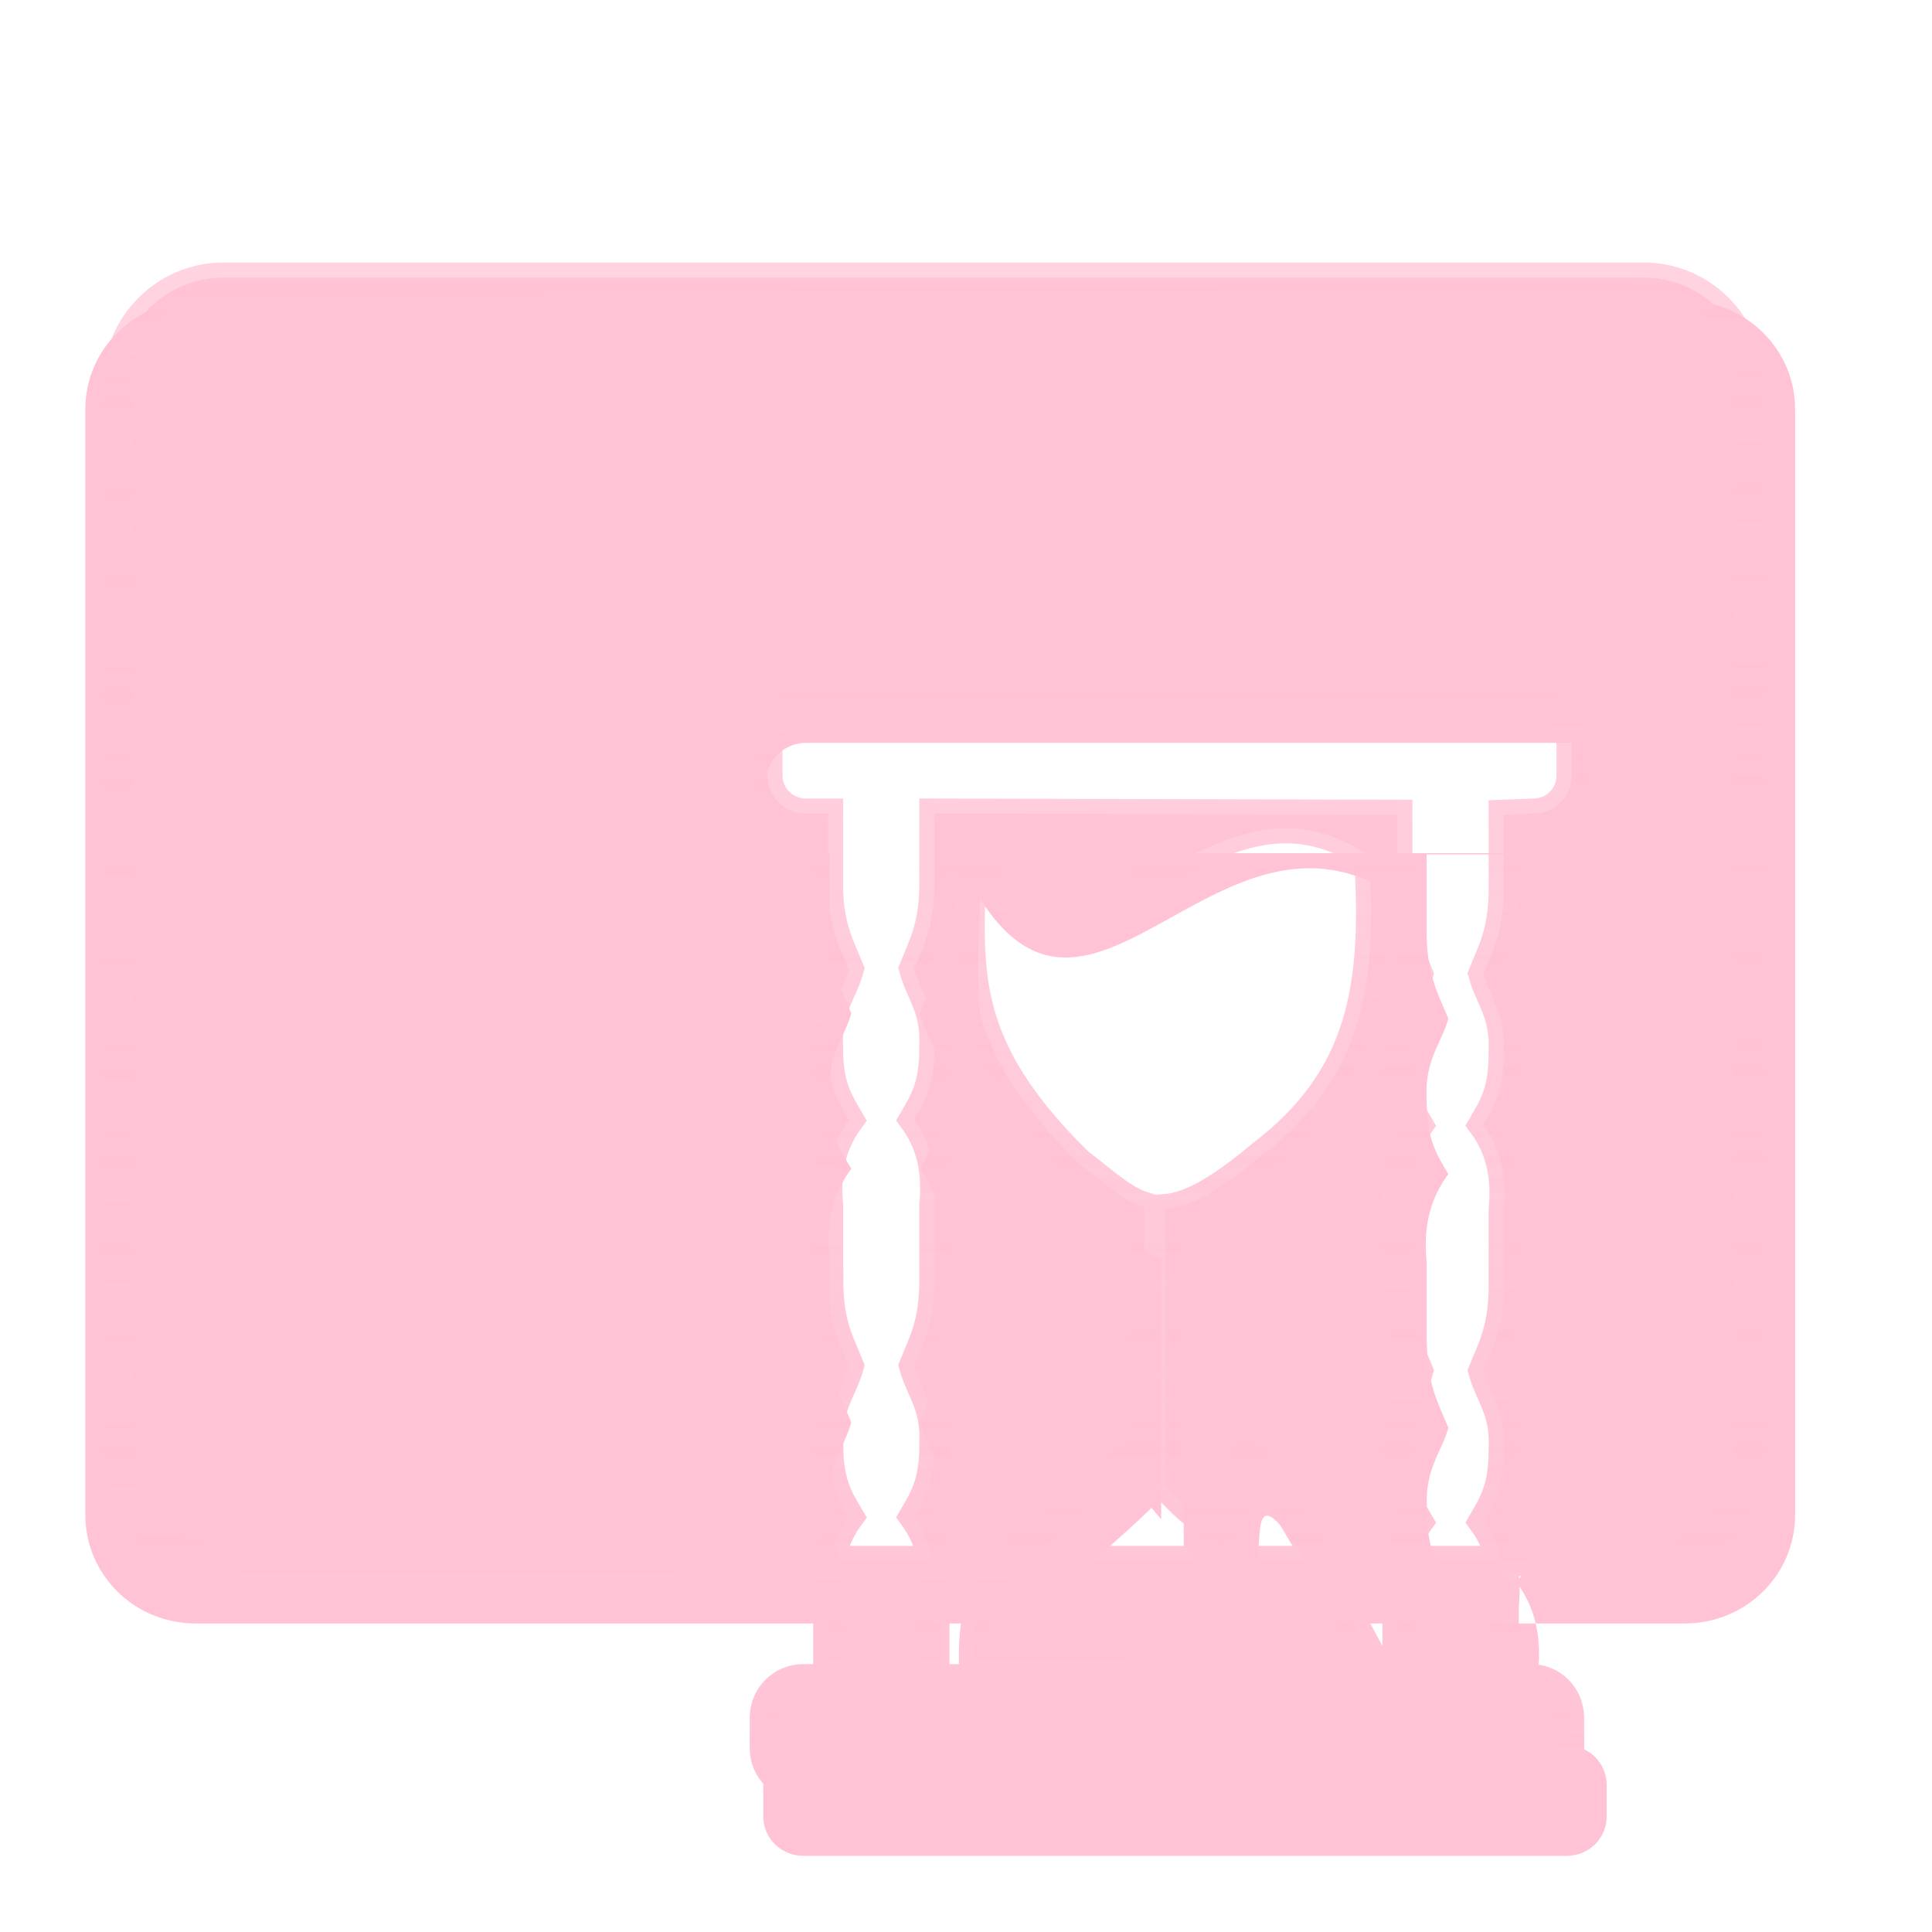 <?xml version="1.0" encoding="UTF-8" standalone="no"?>
<!-- Created with Inkscape (http://www.inkscape.org/) -->

<svg
   xmlns:dc="http://purl.org/dc/elements/1.1/"
   xmlns:cc="http://creativecommons.org/ns#"
   xmlns:rdf="http://www.w3.org/1999/02/22-rdf-syntax-ns#"
   xmlns:svg="http://www.w3.org/2000/svg"
   xmlns="http://www.w3.org/2000/svg"
   xmlns:xlink="http://www.w3.org/1999/xlink"
   xmlns:sodipodi="http://sodipodi.sourceforge.net/DTD/sodipodi-0.dtd"
   xmlns:inkscape="http://www.inkscape.org/namespaces/inkscape"
   width="256"
   height="256"
   id="svg2"
   sodipodi:version="0.32"
   inkscape:version="0.47pre4 r22446"
   version="1.0"
   sodipodi:docname="gnome-fs-loading-icon.svg"
   inkscape:output_extension="org.inkscape.output.svg.inkscape"
   inkscape:export-filename="/media/disk-1/melo/rajz-1.png"
   inkscape:export-xdpi="90"
   inkscape:export-ydpi="90">
  <defs
     id="defs4">
    <linearGradient
       id="linearGradient3960">
      <stop
         style="stop-color:#ffc3d5;stop-opacity:1;"
         offset="0"
         id="stop3962" />
      <stop
         style="stop-color:#ffc3d5;stop-opacity:0.733;"
         offset="1"
         id="stop3964" />
    </linearGradient>
    <linearGradient
       inkscape:collect="always"
       id="linearGradient4290">
      <stop
         style="stop-color:#4853a5;stop-opacity:1"
         offset="0"
         id="stop4292" />
      <stop
         style="stop-color:#c4c9f6;stop-opacity:1"
         offset="1"
         id="stop4294" />
    </linearGradient>
    <linearGradient
       inkscape:collect="always"
       id="linearGradient4282">
      <stop
         style="stop-color:#2d3dc3;stop-opacity:1;"
         offset="0"
         id="stop4284" />
      <stop
         style="stop-color:#adb4f1;stop-opacity:1"
         offset="1"
         id="stop4286" />
    </linearGradient>
    <linearGradient
       inkscape:collect="always"
       id="linearGradient2697">
      <stop
         style="stop-color:#000000;stop-opacity:1;"
         offset="0"
         id="stop2699" />
      <stop
         style="stop-color:#121a89;stop-opacity:1"
         offset="1"
         id="stop2701" />
    </linearGradient>
    <linearGradient
       id="linearGradient3193">
      <stop
         style="stop-color:#877d7d;stop-opacity:0;"
         offset="0"
         id="stop3195" />
      <stop
         id="stop3201"
         offset="0.606"
         style="stop-color:#909090;stop-opacity:1;" />
      <stop
         style="stop-color:#000000;stop-opacity:1"
         offset="1"
         id="stop3197" />
    </linearGradient>
    <linearGradient
       inkscape:collect="always"
       id="linearGradient2409">
      <stop
         style="stop-color:#151977;stop-opacity:0"
         offset="0"
         id="stop2411" />
      <stop
         style="stop-color:#ffc3d5;stop-opacity:0.409"
         offset="1"
         id="stop2413" />
    </linearGradient>
    <linearGradient
       inkscape:collect="always"
       id="linearGradient3181">
      <stop
         style="stop-color:#000000;stop-opacity:0"
         offset="0"
         id="stop3183" />
      <stop
         style="stop-color:#151977;stop-opacity:1"
         offset="1"
         id="stop3185" />
    </linearGradient>
    <linearGradient
       id="linearGradient3173"
       inkscape:collect="always">
      <stop
         id="stop3175"
         offset="0"
         style="stop-color:#05054a;stop-opacity:1" />
      <stop
         id="stop3177"
         offset="1"
         style="stop-color:#000000;stop-opacity:0;" />
    </linearGradient>
    <linearGradient
       inkscape:collect="always"
       id="linearGradient3157">
      <stop
         style="stop-color:#0000ff;stop-opacity:1"
         offset="0"
         id="stop3159" />
      <stop
         style="stop-color:#000000;stop-opacity:0;"
         offset="1"
         id="stop3161" />
    </linearGradient>
    <inkscape:perspective
       sodipodi:type="inkscape:persp3d"
       inkscape:vp_x="0 : 526.18109 : 1"
       inkscape:vp_y="0 : 1000 : 0"
       inkscape:vp_z="744.09448 : 526.18109 : 1"
       inkscape:persp3d-origin="372.04724 : 350.78739 : 1"
       id="perspective10" />
    <linearGradient
       inkscape:collect="always"
       xlink:href="#linearGradient3157"
       id="linearGradient3163"
       x1="537.64"
       y1="274.555"
       x2="704.821"
       y2="317.708"
       gradientUnits="userSpaceOnUse"
       spreadMethod="reflect"
       gradientTransform="matrix(1,0,0,0.989,0,5.595)" />
    <linearGradient
       inkscape:collect="always"
       xlink:href="#linearGradient3157"
       id="linearGradient3167"
       gradientUnits="userSpaceOnUse"
       spreadMethod="reflect"
       x1="527.563"
       y1="272.37"
       x2="697.242"
       y2="240.259"
       gradientTransform="matrix(1.001,0,0,0.498,1.039,501.594)" />
    <linearGradient
       inkscape:collect="always"
       xlink:href="#linearGradient3173"
       id="linearGradient3171"
       x1="377.065"
       y1="498.93"
       x2="379.933"
       y2="745.528"
       gradientUnits="userSpaceOnUse" />
    <linearGradient
       inkscape:collect="always"
       xlink:href="#linearGradient3181"
       id="linearGradient3187"
       x1="497.497"
       y1="487.461"
       x2="486.027"
       y2="-15.771"
       gradientUnits="userSpaceOnUse"
       gradientTransform="translate(0,-490.328)" />
    <linearGradient
       inkscape:collect="always"
       xlink:href="#linearGradient2409"
       id="linearGradient2415"
       x1="502.877"
       y1="366.596"
       x2="498.789"
       y2="490.612"
       gradientUnits="userSpaceOnUse" />
    <linearGradient
       inkscape:collect="always"
       xlink:href="#linearGradient2409"
       id="linearGradient3189"
       gradientUnits="userSpaceOnUse"
       x1="502.877"
       y1="366.596"
       x2="498.789"
       y2="490.612"
       gradientTransform="matrix(0.992,0,0,1,2.985,-988.038)" />
    <radialGradient
       inkscape:collect="always"
       xlink:href="#linearGradient3193"
       id="radialGradient3199"
       cx="671.184"
       cy="903.541"
       fx="671.184"
       fy="903.541"
       r="307.814"
       gradientTransform="matrix(1.534,-2.508858e-2,1.7298161e-2,1.091,-377.25,-268.227)"
       gradientUnits="userSpaceOnUse" />
    <linearGradient
       spreadMethod="reflect"
       gradientUnits="userSpaceOnUse"
       y2="-7.475"
       x2="16.093"
       y1="-7.475"
       x1="13.515"
       id="linearGradient3584"
       xlink:href="#linearGradient3578"
       inkscape:collect="always" />
    <inkscape:perspective
       sodipodi:type="inkscape:persp3d"
       inkscape:vp_x="0 : 128 : 1"
       inkscape:vp_y="0 : 1000 : 0"
       inkscape:vp_z="256 : 128 : 1"
       inkscape:persp3d-origin="128 : 85.333333 : 1"
       id="perspective2503" />
    <linearGradient
       id="linearGradient3578">
      <stop
         id="stop3580"
         offset="0"
         style="stop-color:#000000;stop-opacity:1;" />
      <stop
         id="stop3582"
         offset="1"
         style="stop-color:#fffcfc;stop-opacity:1;" />
    </linearGradient>
    <linearGradient
       inkscape:collect="always"
       xlink:href="#linearGradient2697"
       id="linearGradient2703"
       x1="450.512"
       y1="463.759"
       x2="445.2"
       y2="463.88"
       gradientUnits="userSpaceOnUse"
       spreadMethod="reflect"
       gradientTransform="translate(-0.336,-0.839)" />
    <linearGradient
       inkscape:collect="always"
       xlink:href="#linearGradient2697"
       id="linearGradient3477"
       gradientUnits="userSpaceOnUse"
       gradientTransform="matrix(0.514,0,0,1,217.157,-61.369)"
       spreadMethod="reflect"
       x1="450.512"
       y1="463.759"
       x2="445.2"
       y2="463.88" />
    <linearGradient
       id="linearGradient3802">
      <stop
         style="stop-color:#494a7d;stop-opacity:1;"
         offset="0"
         id="stop3804" />
      <stop
         style="stop-color:#4f5cc9;stop-opacity:1;"
         offset="1"
         id="stop3806" />
    </linearGradient>
    <linearGradient
       id="linearGradient3786">
      <stop
         id="stop3788"
         offset="0"
         style="stop-color:#1231ef;stop-opacity:1;" />
      <stop
         id="stop3790"
         offset="1"
         style="stop-color:#20267b;stop-opacity:1;" />
    </linearGradient>
    <linearGradient
       inkscape:collect="always"
       id="linearGradient2873">
      <stop
         style="stop-color:#dae9da;stop-opacity:1"
         offset="0"
         id="stop2875" />
      <stop
         style="stop-color:#214f21;stop-opacity:1"
         offset="1"
         id="stop2877" />
    </linearGradient>
    <linearGradient
       inkscape:collect="always"
       id="linearGradient2859">
      <stop
         style="stop-color:#227220;stop-opacity:1"
         offset="0"
         id="stop2861" />
      <stop
         style="stop-color:#bff6bd;stop-opacity:1"
         offset="1"
         id="stop2863" />
    </linearGradient>
    <linearGradient
       id="linearGradient2847"
       inkscape:collect="always">
      <stop
         id="stop2849"
         offset="0"
         style="stop-color:#202372;stop-opacity:1" />
      <stop
         id="stop2851"
         offset="1"
         style="stop-color:#bdc3f6;stop-opacity:1" />
    </linearGradient>
    <linearGradient
       id="linearGradient2841">
      <stop
         id="stop2843"
         offset="0"
         style="stop-color:#000000;stop-opacity:1;" />
      <stop
         id="stop2845"
         offset="1"
         style="stop-color:#aaacf1;stop-opacity:1;" />
    </linearGradient>
    <linearGradient
       id="linearGradient2811">
      <stop
         id="stop2813"
         offset="0"
         style="stop-color:#2e46c9;stop-opacity:1;" />
      <stop
         id="stop4535"
         offset="1"
         style="stop-color:#202a7b;stop-opacity:1;" />
    </linearGradient>
    <linearGradient
       id="linearGradient2785">
      <stop
         id="stop2787"
         offset="0"
         style="stop-color:#797cb5;stop-opacity:1;" />
      <stop
         id="stop2789"
         offset="1"
         style="stop-color:#ffc3d5;stop-opacity:1;" />
    </linearGradient>
    <linearGradient
       inkscape:collect="always"
       id="linearGradient2764">
      <stop
         style="stop-color:#7fbcdb;stop-opacity:1"
         offset="0"
         id="stop4541" />
      <stop
         style="stop-color:#d8e3e9;stop-opacity:1"
         offset="1"
         id="stop2768" />
    </linearGradient>
    <linearGradient
       inkscape:collect="always"
       xlink:href="#linearGradient2764"
       id="linearGradient4544"
       x1="164.03"
       y1="81.424"
       x2="162.364"
       y2="4.093"
       gradientUnits="userSpaceOnUse"
       gradientTransform="matrix(2.378,0,0,2.661,-267.999,7.644)" />
    <linearGradient
       inkscape:collect="always"
       xlink:href="#linearGradient2785"
       id="linearGradient2791"
       gradientUnits="userSpaceOnUse"
       gradientTransform="matrix(2.447,0,0,2.723,-142.685,-2.976)"
       x1="106.475"
       y1="58.197"
       x2="105.497"
       y2="20.84" />
    <linearGradient
       inkscape:collect="always"
       xlink:href="#linearGradient2811"
       id="linearGradient2809"
       x1="174.443"
       y1="2.713"
       x2="208.716"
       y2="84.43"
       gradientUnits="userSpaceOnUse"
       gradientTransform="matrix(2.447,0,0,2.723,-279.095,6.103)" />
    <linearGradient
       inkscape:collect="always"
       xlink:href="#linearGradient2819"
       id="linearGradient2825"
       x1="189.698"
       y1="16.91"
       x2="185.223"
       y2="10.472"
       gradientUnits="userSpaceOnUse" />
    <linearGradient
       inkscape:collect="always"
       xlink:href="#linearGradient2827"
       id="linearGradient2833"
       x1="185.907"
       y1="9.87"
       x2="190.157"
       y2="15.827"
       gradientUnits="userSpaceOnUse" />
    <linearGradient
       inkscape:collect="always"
       xlink:href="#linearGradient2841"
       id="linearGradient4550"
       gradientUnits="userSpaceOnUse"
       x1="185.907"
       y1="9.87"
       x2="190.157"
       y2="15.827" />
    <linearGradient
       inkscape:collect="always"
       xlink:href="#linearGradient2847"
       id="linearGradient2839"
       gradientUnits="userSpaceOnUse"
       x1="189.698"
       y1="16.91"
       x2="185.223"
       y2="10.472" />
    <linearGradient
       inkscape:collect="always"
       xlink:href="#linearGradient2865"
       id="linearGradient2855"
       gradientUnits="userSpaceOnUse"
       x1="185.907"
       y1="9.87"
       x2="190.157"
       y2="15.827" />
    <linearGradient
       inkscape:collect="always"
       xlink:href="#linearGradient2859"
       id="linearGradient4554"
       gradientUnits="userSpaceOnUse"
       x1="189.698"
       y1="16.91"
       x2="185.223"
       y2="10.472" />
    <linearGradient
       inkscape:collect="always"
       xlink:href="#linearGradient2873"
       id="linearGradient2879"
       gradientUnits="userSpaceOnUse"
       x1="150.942"
       y1="2.713"
       x2="179.657"
       y2="79.348"
       gradientTransform="matrix(2.447,0,0,2.723,-279.095,6.103)" />
    <linearGradient
       inkscape:collect="always"
       xlink:href="#linearGradient3786"
       id="linearGradient2881"
       gradientUnits="userSpaceOnUse"
       gradientTransform="matrix(2.447,0,0,2.723,-142.685,-2.976)"
       x1="106.866"
       y1="76.378"
       x2="106.866"
       y2="15.561" />
    <linearGradient
       inkscape:collect="always"
       xlink:href="#linearGradient3802"
       id="linearGradient3800"
       x1="163.752"
       y1="207.129"
       x2="73.441"
       y2="37.268"
       gradientUnits="userSpaceOnUse" />
    <linearGradient
       id="linearGradient3896"
       inkscape:collect="always">
      <stop
         id="stop3898"
         offset="0"
         style="stop-color:#482b19;stop-opacity:1" />
      <stop
         id="stop3900"
         offset="1"
         style="stop-color:#a66e4b;stop-opacity:1" />
    </linearGradient>
    <linearGradient
       inkscape:collect="always"
       id="linearGradient3860">
      <stop
         style="stop-color:#482b19;stop-opacity:1"
         offset="0"
         id="stop3862" />
      <stop
         style="stop-color:#b27e5e;stop-opacity:1"
         offset="1"
         id="stop3864" />
    </linearGradient>
    <linearGradient
       inkscape:collect="always"
       id="linearGradient3850">
      <stop
         style="stop-color:#987532;stop-opacity:1"
         offset="0"
         id="stop3852" />
      <stop
         style="stop-color:#e6dbc6;stop-opacity:1"
         offset="1"
         id="stop3854" />
    </linearGradient>
    <radialGradient
       inkscape:collect="always"
       xlink:href="#linearGradient3896"
       id="radialGradient1892"
       gradientUnits="userSpaceOnUse"
       gradientTransform="matrix(1.924,1.505523e-2,-7.941029e-3,1.015,-277.092,-21.809)"
       cx="154.176"
       cy="94.952"
       fx="154.176"
       fy="94.952"
       r="61.801" />
    <linearGradient
       inkscape:collect="always"
       xlink:href="#linearGradient3850"
       id="linearGradient1894"
       gradientUnits="userSpaceOnUse"
       gradientTransform="translate(-105.03,10.373)"
       x1="197.05"
       y1="40.875"
       x2="161.858"
       y2="23.241" />
    <linearGradient
       inkscape:collect="always"
       xlink:href="#linearGradient3860"
       id="linearGradient1896"
       gradientUnits="userSpaceOnUse"
       gradientTransform="translate(-0.778,3.631)"
       spreadMethod="reflect"
       x1="22.581"
       y1="71.588"
       x2="74.299"
       y2="65.623" />
    <linearGradient
       inkscape:collect="always"
       xlink:href="#linearGradient3860"
       id="linearGradient1898"
       gradientUnits="userSpaceOnUse"
       gradientTransform="matrix(1,0,0,1.023,-1.288,-0.577)"
       spreadMethod="reflect"
       x1="20.247"
       y1="79.733"
       x2="87.376"
       y2="69.087" />
    <linearGradient
       inkscape:collect="always"
       xlink:href="#linearGradient3860"
       id="linearGradient1900"
       gradientUnits="userSpaceOnUse"
       gradientTransform="matrix(1,0,0,1.023,-1.288,-0.577)"
       x1="20.247"
       y1="79.733"
       x2="87.376"
       y2="69.087" />
    <linearGradient
       id="aigrd1"
       gradientUnits="userSpaceOnUse"
       x1="19.927"
       y1="91.075"
       x2="135.033"
       y2="91.075"
       gradientTransform="translate(-8.847,-7.637)">
      <stop
         offset="0"
         style="stop-color:#E8E8E8"
         id="stop16926" />
      <stop
         offset="1"
         style="stop-color:#A9A9A9"
         id="stop16928" />
    </linearGradient>
    <linearGradient
       id="aigrd2"
       gradientUnits="userSpaceOnUse"
       x1="92.552"
       y1="97.71"
       x2="42.867"
       y2="77.179"
       gradientTransform="matrix(0.934,0.328,-0.318,0.946,-68.304,-53.758)">
      <stop
         offset="0"
         style="stop-color:#303030"
         id="stop16932" />
      <stop
         offset="1"
         style="stop-color:#828282"
         id="stop16934" />
    </linearGradient>
    <linearGradient
       id="aigrd3"
       gradientUnits="userSpaceOnUse"
       x1="1"
       y1="59.724"
       x2="110.422"
       y2="59.724"
       gradientTransform="translate(-8.847,-7.637)">
      <stop
         offset="0"
         style="stop-color:#BFBFBF"
         id="stop16941" />
      <stop
         offset="1"
         style="stop-color:#7084CC"
         id="stop16943" />
    </linearGradient>
    <linearGradient
       id="aigrd4"
       gradientUnits="userSpaceOnUse"
       x1="20.695"
       y1="58.936"
       x2="77.696"
       y2="58.936"
       gradientTransform="translate(-8.847,-7.637)">
      <stop
         offset="0"
         style="stop-color:#FFFFFF"
         id="stop16950" />
      <stop
         offset="1"
         style="stop-color:#DFDFEC"
         id="stop16952" />
    </linearGradient>
    <linearGradient
       id="aigrd5"
       gradientUnits="userSpaceOnUse"
       x1="35.301"
       y1="64.346"
       x2="93.69"
       y2="72.563"
       gradientTransform="matrix(0.94,0.293,-0.341,0.809,-68.038,-33.984)">
      <stop
         offset="0"
         style="stop-color:#FFFFFF"
         id="stop16956" />
      <stop
         offset="0.202"
         style="stop-color:#ECECEC"
         id="stop16958" />
      <stop
         offset="1"
         style="stop-color:#606060"
         id="stop16960" />
    </linearGradient>
    <linearGradient
       id="aigrd6"
       gradientUnits="userSpaceOnUse"
       x1="73.943"
       y1="108.482"
       x2="127.788"
       y2="82.533"
       gradientTransform="matrix(0.956,0.292,-0.292,0.956,-73.827,-51.23)">
      <stop
         offset="0"
         style="stop-color:#FFFFFF"
         id="stop16965" />
      <stop
         offset="1"
         style="stop-color:#B1B1C5"
         id="stop16967" />
    </linearGradient>
    <linearGradient
       id="aigrd7"
       gradientUnits="userSpaceOnUse"
       x1="86.361"
       y1="114.171"
       x2="120.526"
       y2="94.278"
       gradientTransform="matrix(0.945,0.328,-0.328,0.945,-70.259,-53.557)">
      <stop
         offset="0"
         style="stop-color:#FFFFFF"
         id="stop16972" />
      <stop
         offset="1"
         style="stop-color:#797E81"
         id="stop16974" />
    </linearGradient>
    <linearGradient
       id="aigrd8"
       gradientUnits="userSpaceOnUse"
       x1="105.087"
       y1="79.914"
       x2="37.959"
       y2="53.969"
       gradientTransform="matrix(0.941,0.298,-0.339,0.826,-67,-35.545)">
      <stop
         offset="0"
         style="stop-color:#303030"
         id="stop16978" />
      <stop
         offset="1"
         style="stop-color:#828282"
         id="stop16980" />
    </linearGradient>
    <linearGradient
       id="aigrd9"
       gradientUnits="userSpaceOnUse"
       x1="59.463"
       y1="54.7"
       x2="110.064"
       y2="63.782"
       gradientTransform="matrix(1.037,0.196,-0.287,0.769,-81.623,-25.918)">
      <stop
         offset="0.107"
         style="stop-color:#C7C7C7"
         id="stop16985" />
      <stop
         offset="0.192"
         style="stop-color:#3F3F3F"
         id="stop16987" />
      <stop
         offset="0.317"
         style="stop-color:#525252"
         id="stop16989" />
      <stop
         offset="0.464"
         style="stop-color:#727272"
         id="stop16991" />
      <stop
         offset="0.628"
         style="stop-color:#9D9D9D"
         id="stop16993" />
      <stop
         offset="0.775"
         style="stop-color:#353535"
         id="stop16995" />
      <stop
         offset="1"
         style="stop-color:#101010"
         id="stop16997" />
    </linearGradient>
    <linearGradient
       y2="18.167"
       x2="219.576"
       y1="122.053"
       x1="147.74"
       gradientUnits="userSpaceOnUse"
       id="linearGradient2836"
       xlink:href="#linearGradient2792"
       inkscape:collect="always" />
    <linearGradient
       y2="64.931"
       x2="79.645"
       y1="64.931"
       x1="1.628"
       gradientTransform="translate(138.25,3.181)"
       gradientUnits="userSpaceOnUse"
       id="linearGradient2834"
       xlink:href="#linearGradient2770"
       inkscape:collect="always" />
    <linearGradient
       y2="57.99"
       x2="79.645"
       y1="53.362"
       x1="4.52"
       gradientTransform="translate(138.25,3.181)"
       gradientUnits="userSpaceOnUse"
       id="linearGradient2832"
       xlink:href="#linearGradient2762"
       inkscape:collect="always" />
    <linearGradient
       gradientTransform="matrix(1.862,0,0,1.763,-271.15,3.921)"
       gradientUnits="userSpaceOnUse"
       y2="13.16"
       x2="253.861"
       y1="121.619"
       x1="210.634"
       id="linearGradient2830"
       xlink:href="#linearGradient2792"
       inkscape:collect="always" />
    <linearGradient
       y2="73.608"
       x2="9.941"
       y1="66.666"
       x1="82.032"
       gradientTransform="matrix(-1.862,0,0,-1.763,271.105,238.528)"
       gradientUnits="userSpaceOnUse"
       id="linearGradient2820"
       xlink:href="#linearGradient2770"
       inkscape:collect="always" />
    <linearGradient
       y2="52.784"
       x2="8.495"
       y1="50.47"
       x1="81.164"
       gradientTransform="matrix(-1.862,0,0,-1.763,271.105,238.528)"
       gradientUnits="userSpaceOnUse"
       id="linearGradient2818"
       xlink:href="#linearGradient2762"
       inkscape:collect="always" />
    <linearGradient
       gradientTransform="matrix(-1,0,0,-1,416.195,161.387)"
       y2="18.167"
       x2="219.576"
       y1="122.053"
       x1="147.74"
       gradientUnits="userSpaceOnUse"
       id="linearGradient2815"
       xlink:href="#linearGradient2792"
       inkscape:collect="always" />
    <linearGradient
       y2="18.167"
       x2="219.576"
       y1="122.053"
       x1="147.74"
       gradientUnits="userSpaceOnUse"
       id="linearGradient2812"
       xlink:href="#linearGradient2792"
       inkscape:collect="always" />
    <linearGradient
       y2="64.931"
       x2="79.645"
       y1="64.931"
       x1="1.628"
       gradientTransform="translate(138.25,3.181)"
       gradientUnits="userSpaceOnUse"
       id="linearGradient2810"
       xlink:href="#linearGradient2770"
       inkscape:collect="always" />
    <linearGradient
       y2="57.99"
       x2="79.645"
       y1="53.362"
       x1="4.52"
       gradientTransform="translate(138.25,3.181)"
       gradientUnits="userSpaceOnUse"
       id="linearGradient2808"
       xlink:href="#linearGradient2762"
       inkscape:collect="always" />
    <linearGradient
       gradientUnits="userSpaceOnUse"
       y2="18.167"
       x2="219.576"
       y1="122.053"
       x1="147.74"
       id="linearGradient2790"
       xlink:href="#linearGradient2792"
       inkscape:collect="always" />
    <linearGradient
       gradientTransform="translate(138.25,3.181)"
       gradientUnits="userSpaceOnUse"
       y2="64.931"
       x2="79.645"
       y1="64.931"
       x1="1.628"
       id="linearGradient2780"
       xlink:href="#linearGradient2770"
       inkscape:collect="always" />
    <linearGradient
       gradientTransform="translate(138.25,3.181)"
       gradientUnits="userSpaceOnUse"
       y2="57.99"
       x2="79.645"
       y1="53.362"
       x1="4.52"
       id="linearGradient2768"
       xlink:href="#linearGradient2762"
       inkscape:collect="always" />
    <linearGradient
       id="linearGradient2762"
       inkscape:collect="always">
      <stop
         id="stop2764"
         offset="0"
         style="stop-color:#ffbd01;stop-opacity:1;" />
      <stop
         id="stop2766"
         offset="1"
         style="stop-color:#f8eccc;stop-opacity:1" />
    </linearGradient>
    <linearGradient
       id="linearGradient2770"
       inkscape:collect="always">
      <stop
         id="stop2772"
         offset="0"
         style="stop-color:#d29932;stop-opacity:1" />
      <stop
         id="stop2774"
         offset="1"
         style="stop-color:#f0d773;stop-opacity:1" />
    </linearGradient>
    <linearGradient
       inkscape:collect="always"
       id="linearGradient2792">
      <stop
         style="stop-color:#f5e6b5;stop-opacity:1"
         offset="0"
         id="stop2794" />
      <stop
         style="stop-color:#ffe9d2;stop-opacity:1"
         offset="1"
         id="stop2796" />
    </linearGradient>
    <linearGradient
       gradientUnits="userSpaceOnUse"
       y2="42.245"
       x2="150.117"
       y1="202.215"
       x1="142.97"
       id="linearGradient2865"
       xlink:href="#linearGradient2837"
       inkscape:collect="always" />
    <linearGradient
       gradientUnits="userSpaceOnUse"
       y2="204.896"
       x2="113.72"
       y1="41.947"
       x1="121.576"
       id="linearGradient2857"
       xlink:href="#linearGradient2837"
       inkscape:collect="always" />
    <linearGradient
       spreadMethod="reflect"
       gradientUnits="userSpaceOnUse"
       y2="165.719"
       x2="145.413"
       y1="77.37"
       x1="144.808"
       id="linearGradient2849"
       xlink:href="#linearGradient2837"
       inkscape:collect="always" />
    <linearGradient
       gradientUnits="userSpaceOnUse"
       y2="53.922"
       x2="122.81"
       y1="165.719"
       x1="123.62"
       id="linearGradient2835"
       xlink:href="#linearGradient2837"
       inkscape:collect="always" />
    <linearGradient
       gradientUnits="userSpaceOnUse"
       y2="190.767"
       x2="177.701"
       y1="172.182"
       x1="177.021"
       id="linearGradient2827"
       xlink:href="#linearGradient2813"
       inkscape:collect="always" />
    <linearGradient
       gradientUnits="userSpaceOnUse"
       y2="172.182"
       x2="165.021"
       y1="190.767"
       x1="165.021"
       id="linearGradient2819"
       xlink:href="#linearGradient2813"
       inkscape:collect="always" />
    <linearGradient
       id="linearGradient2813"
       inkscape:collect="always">
      <stop
         id="stop2815"
         offset="0"
         style="stop-color:white;stop-opacity:1" />
      <stop
         id="stop2817"
         offset="1"
         style="stop-color:black;stop-opacity:1" />
    </linearGradient>
    <linearGradient
       inkscape:collect="always"
       id="linearGradient2837">
      <stop
         style="stop-color:white;stop-opacity:1"
         offset="0"
         id="stop2839" />
      <stop
         style="stop-color:black;stop-opacity:1"
         offset="1"
         id="stop2841" />
    </linearGradient>
    <linearGradient
       id="linearGradient5501">
      <stop
         id="stop5503"
         offset="0"
         style="stop-color:black;stop-opacity:1;" />
      <stop
         style="stop-color:black;stop-opacity:1;"
         offset="0.5"
         id="stop5509" />
      <stop
         id="stop5505"
         offset="1"
         style="stop-color:black;stop-opacity:0;" />
    </linearGradient>
    <inkscape:perspective
       id="perspective168"
       inkscape:persp3d-origin="128 : 85.333333 : 1"
       inkscape:vp_z="256 : 128 : 1"
       inkscape:vp_y="0 : 1000 : 0"
       inkscape:vp_x="0 : 128 : 1"
       sodipodi:type="inkscape:persp3d" />
    <linearGradient
       id="linearGradient3385"
       inkscape:collect="always">
      <stop
         id="stop3387"
         offset="0"
         style="stop-color:#1cec17;stop-opacity:1" />
      <stop
         id="stop3389"
         offset="1"
         style="stop-color:#236a21;stop-opacity:1" />
    </linearGradient>
    <linearGradient
       id="linearGradient3391"
       inkscape:collect="always">
      <stop
         id="stop3393"
         offset="0"
         style="stop-color:#55a0c5;stop-opacity:1" />
      <stop
         id="stop3395"
         offset="1"
         style="stop-color:#ffc3d5;stop-opacity:1" />
    </linearGradient>
    <linearGradient
       id="linearGradient3558">
      <stop
         style="stop-color:#6474d6;stop-opacity:1"
         offset="0"
         id="stop3560" />
      <stop
         id="stop3564"
         offset="0.167"
         style="stop-color:#949cd9;stop-opacity:1" />
      <stop
         style="stop-color:#20267b;stop-opacity:1;"
         offset="1"
         id="stop3562" />
    </linearGradient>
    <linearGradient
       id="linearGradient3566">
      <stop
         style="stop-color:#797cb5;stop-opacity:0.386"
         offset="0"
         id="stop3568" />
      <stop
         style="stop-color:#ffc3d5;stop-opacity:1;"
         offset="1"
         id="stop3570" />
    </linearGradient>
    <linearGradient
       inkscape:collect="always"
       xlink:href="#linearGradient2873"
       id="linearGradient3478"
       gradientUnits="userSpaceOnUse"
       gradientTransform="matrix(2.44,0,0,2.714,339.126,35.083)"
       x1="150.942"
       y1="2.713"
       x2="179.657"
       y2="79.348" />
    <linearGradient
       inkscape:collect="always"
       xlink:href="#linearGradient3391"
       id="linearGradient3480"
       gradientUnits="userSpaceOnUse"
       gradientTransform="matrix(2.37,0,0,2.652,350.186,36.619)"
       spreadMethod="reflect"
       x1="164.03"
       y1="81.424"
       x2="161"
       y2="28.777" />
    <linearGradient
       inkscape:collect="always"
       xlink:href="#linearGradient2811"
       id="linearGradient3482"
       gradientUnits="userSpaceOnUse"
       gradientTransform="matrix(2.44,0,0,2.714,339.126,35.083)"
       x1="174.443"
       y1="2.713"
       x2="208.716"
       y2="84.43" />
    <linearGradient
       inkscape:collect="always"
       xlink:href="#linearGradient3558"
       id="linearGradient3484"
       gradientUnits="userSpaceOnUse"
       gradientTransform="matrix(2.44,0,0,2.714,475.099,26.033)"
       spreadMethod="reflect"
       x1="106.111"
       y1="75.53"
       x2="105.356"
       y2="15.222" />
    <linearGradient
       inkscape:collect="always"
       xlink:href="#linearGradient3566"
       id="linearGradient3486"
       gradientUnits="userSpaceOnUse"
       gradientTransform="matrix(2.44,0,0,2.714,475.099,26.033)"
       x1="113.929"
       y1="51.833"
       x2="102.289"
       y2="13.375" />
    <linearGradient
       inkscape:collect="always"
       xlink:href="#linearGradient2813"
       id="linearGradient3488"
       gradientUnits="userSpaceOnUse"
       x1="185.907"
       y1="9.87"
       x2="190.157"
       y2="15.827" />
    <linearGradient
       inkscape:collect="always"
       xlink:href="#linearGradient2813"
       id="linearGradient3490"
       gradientUnits="userSpaceOnUse"
       x1="189.698"
       y1="16.91"
       x2="185.223"
       y2="10.472" />
    <linearGradient
       inkscape:collect="always"
       xlink:href="#linearGradient2841"
       id="linearGradient3492"
       gradientUnits="userSpaceOnUse"
       x1="185.907"
       y1="9.87"
       x2="190.157"
       y2="15.827" />
    <linearGradient
       inkscape:collect="always"
       xlink:href="#linearGradient2847"
       id="linearGradient3494"
       gradientUnits="userSpaceOnUse"
       x1="189.698"
       y1="16.91"
       x2="185.223"
       y2="10.472" />
    <linearGradient
       inkscape:collect="always"
       xlink:href="#linearGradient2837"
       id="linearGradient3496"
       gradientUnits="userSpaceOnUse"
       x1="185.907"
       y1="9.87"
       x2="190.157"
       y2="15.827" />
    <linearGradient
       inkscape:collect="always"
       xlink:href="#linearGradient3385"
       id="linearGradient3498"
       gradientUnits="userSpaceOnUse"
       x1="189.698"
       y1="16.91"
       x2="185.223"
       y2="10.472" />
    <linearGradient
       inkscape:collect="always"
       xlink:href="#linearGradient3802"
       id="linearGradient3500"
       gradientUnits="userSpaceOnUse"
       gradientTransform="matrix(0.997,0,0,0.997,617.327,28.999)"
       x1="163.752"
       y1="207.129"
       x2="73.441"
       y2="37.268" />
    <linearGradient
       inkscape:collect="always"
       xlink:href="#linearGradient4282"
       id="linearGradient4288"
       x1="126.083"
       y1="123.276"
       x2="126.083"
       y2="105.045"
       gradientUnits="userSpaceOnUse"
       spreadMethod="reflect" />
    <linearGradient
       inkscape:collect="always"
       xlink:href="#linearGradient4290"
       id="linearGradient4296"
       x1="117.943"
       y1="123.166"
       x2="119.423"
       y2="189.262"
       gradientUnits="userSpaceOnUse"
       spreadMethod="reflect" />
    <linearGradient
       inkscape:collect="always"
       xlink:href="#linearGradient4290"
       id="linearGradient4341"
       gradientUnits="userSpaceOnUse"
       spreadMethod="reflect"
       x1="117.943"
       y1="123.166"
       x2="119.423"
       y2="189.262" />
    <linearGradient
       inkscape:collect="always"
       xlink:href="#linearGradient4282"
       id="linearGradient4343"
       gradientUnits="userSpaceOnUse"
       spreadMethod="reflect"
       x1="126.083"
       y1="123.276"
       x2="126.083"
       y2="105.045" />
    <linearGradient
       inkscape:collect="always"
       xlink:href="#linearGradient3181"
       id="linearGradient4345"
       gradientUnits="userSpaceOnUse"
       gradientTransform="translate(0,-490.328)"
       x1="497.497"
       y1="487.461"
       x2="486.027"
       y2="-15.771" />
    <linearGradient
       inkscape:collect="always"
       xlink:href="#linearGradient3157"
       id="linearGradient4347"
       gradientUnits="userSpaceOnUse"
       gradientTransform="matrix(1,0,0,0.989,0,5.595)"
       spreadMethod="reflect"
       x1="537.64"
       y1="274.555"
       x2="704.821"
       y2="317.708" />
    <linearGradient
       inkscape:collect="always"
       xlink:href="#linearGradient3173"
       id="linearGradient4349"
       gradientUnits="userSpaceOnUse"
       x1="377.065"
       y1="498.93"
       x2="379.933"
       y2="745.528" />
    <linearGradient
       inkscape:collect="always"
       xlink:href="#linearGradient3157"
       id="linearGradient4351"
       gradientUnits="userSpaceOnUse"
       gradientTransform="matrix(1.001,0,0,0.498,1.039,501.594)"
       spreadMethod="reflect"
       x1="527.563"
       y1="272.37"
       x2="697.242"
       y2="240.259" />
    <linearGradient
       inkscape:collect="always"
       xlink:href="#linearGradient2409"
       id="linearGradient4353"
       gradientUnits="userSpaceOnUse"
       x1="502.877"
       y1="366.596"
       x2="498.789"
       y2="490.612" />
    <linearGradient
       inkscape:collect="always"
       xlink:href="#linearGradient2409"
       id="linearGradient4355"
       gradientUnits="userSpaceOnUse"
       gradientTransform="matrix(0.992,0,0,1,2.985,-988.038)"
       x1="502.877"
       y1="366.596"
       x2="498.789"
       y2="490.612" />
    <radialGradient
       inkscape:collect="always"
       xlink:href="#linearGradient3193"
       id="radialGradient4357"
       gradientUnits="userSpaceOnUse"
       gradientTransform="matrix(1.534,-2.508858e-2,1.7298161e-2,1.091,-377.25,-268.227)"
       cx="671.184"
       cy="903.541"
       fx="671.184"
       fy="903.541"
       r="307.814" />
    <linearGradient
       inkscape:collect="always"
       xlink:href="#linearGradient2697"
       id="linearGradient4359"
       gradientUnits="userSpaceOnUse"
       gradientTransform="translate(-0.336,-0.839)"
       spreadMethod="reflect"
       x1="450.512"
       y1="463.759"
       x2="445.2"
       y2="463.88" />
    <linearGradient
       inkscape:collect="always"
       xlink:href="#linearGradient2697"
       id="linearGradient4361"
       gradientUnits="userSpaceOnUse"
       gradientTransform="matrix(0.514,0,0,1,217.157,-61.369)"
       spreadMethod="reflect"
       x1="450.512"
       y1="463.759"
       x2="445.2"
       y2="463.88" />
    <linearGradient
       inkscape:collect="always"
       xlink:href="#linearGradient4282"
       id="linearGradient4375"
       gradientUnits="userSpaceOnUse"
       spreadMethod="reflect"
       x1="126.083"
       y1="123.276"
       x2="126.083"
       y2="105.045"
       gradientTransform="translate(230.844,-18.25)" />
    <linearGradient
       inkscape:collect="always"
       xlink:href="#linearGradient4290"
       id="linearGradient4433"
       gradientUnits="userSpaceOnUse"
       spreadMethod="reflect"
       x1="117.943"
       y1="123.166"
       x2="119.423"
       y2="189.262" />
    <linearGradient
       inkscape:collect="always"
       xlink:href="#linearGradient4282"
       id="linearGradient4435"
       gradientUnits="userSpaceOnUse"
       spreadMethod="reflect"
       x1="126.083"
       y1="123.276"
       x2="126.083"
       y2="105.045" />
    <linearGradient
       inkscape:collect="always"
       xlink:href="#linearGradient3181"
       id="linearGradient4437"
       gradientUnits="userSpaceOnUse"
       gradientTransform="translate(0,-490.328)"
       x1="497.497"
       y1="487.461"
       x2="486.027"
       y2="-15.771" />
    <linearGradient
       inkscape:collect="always"
       xlink:href="#linearGradient3157"
       id="linearGradient4439"
       gradientUnits="userSpaceOnUse"
       gradientTransform="matrix(1,0,0,0.989,0,5.595)"
       spreadMethod="reflect"
       x1="537.64"
       y1="274.555"
       x2="704.821"
       y2="317.708" />
    <linearGradient
       inkscape:collect="always"
       xlink:href="#linearGradient3173"
       id="linearGradient4441"
       gradientUnits="userSpaceOnUse"
       x1="377.065"
       y1="498.93"
       x2="379.933"
       y2="745.528" />
    <linearGradient
       inkscape:collect="always"
       xlink:href="#linearGradient3157"
       id="linearGradient4443"
       gradientUnits="userSpaceOnUse"
       gradientTransform="matrix(1.001,0,0,0.498,1.039,501.594)"
       spreadMethod="reflect"
       x1="527.563"
       y1="272.37"
       x2="697.242"
       y2="240.259" />
    <linearGradient
       inkscape:collect="always"
       xlink:href="#linearGradient2409"
       id="linearGradient4445"
       gradientUnits="userSpaceOnUse"
       x1="502.877"
       y1="366.596"
       x2="498.789"
       y2="490.612" />
    <linearGradient
       inkscape:collect="always"
       xlink:href="#linearGradient2409"
       id="linearGradient4447"
       gradientUnits="userSpaceOnUse"
       gradientTransform="matrix(0.992,0,0,1,2.985,-988.038)"
       x1="502.877"
       y1="366.596"
       x2="498.789"
       y2="490.612" />
    <radialGradient
       inkscape:collect="always"
       xlink:href="#linearGradient3193"
       id="radialGradient4449"
       gradientUnits="userSpaceOnUse"
       gradientTransform="matrix(1.534,-2.508858e-2,1.7298161e-2,1.091,-377.25,-268.227)"
       cx="671.184"
       cy="903.541"
       fx="671.184"
       fy="903.541"
       r="307.814" />
    <linearGradient
       inkscape:collect="always"
       xlink:href="#linearGradient2697"
       id="linearGradient4451"
       gradientUnits="userSpaceOnUse"
       gradientTransform="translate(-0.336,-0.839)"
       spreadMethod="reflect"
       x1="450.512"
       y1="463.759"
       x2="445.2"
       y2="463.88" />
    <linearGradient
       inkscape:collect="always"
       xlink:href="#linearGradient2697"
       id="linearGradient4453"
       gradientUnits="userSpaceOnUse"
       gradientTransform="matrix(0.514,0,0,1,217.157,-61.369)"
       spreadMethod="reflect"
       x1="450.512"
       y1="463.759"
       x2="445.2"
       y2="463.88" />
    <linearGradient
       y2="-7.475"
       x2="16.093"
       y1="-7.475"
       x1="13.515"
       spreadMethod="reflect"
       gradientUnits="userSpaceOnUse"
       id="linearGradient2595"
       xlink:href="#linearGradient3578"
       inkscape:collect="always" />
    <linearGradient
       y2="-7.475"
       x2="16.093"
       y1="-7.475"
       x1="13.515"
       spreadMethod="reflect"
       gradientUnits="userSpaceOnUse"
       id="linearGradient2593"
       xlink:href="#linearGradient3578"
       inkscape:collect="always" />
    <linearGradient
       y2="-7.475"
       x2="16.093"
       y1="-7.475"
       x1="13.515"
       spreadMethod="reflect"
       gradientUnits="userSpaceOnUse"
       id="linearGradient2591"
       xlink:href="#linearGradient3578"
       inkscape:collect="always" />
    <linearGradient
       y2="-7.475"
       x2="16.093"
       y1="-7.475"
       x1="13.515"
       spreadMethod="reflect"
       gradientUnits="userSpaceOnUse"
       id="linearGradient2589"
       xlink:href="#linearGradient3578"
       inkscape:collect="always" />
    <linearGradient
       y2="-7.475"
       x2="16.093"
       y1="-7.475"
       x1="13.515"
       spreadMethod="reflect"
       gradientUnits="userSpaceOnUse"
       id="linearGradient2587"
       xlink:href="#linearGradient3578"
       inkscape:collect="always" />
    <linearGradient
       y2="-7.475"
       x2="16.093"
       y1="-7.475"
       x1="13.515"
       spreadMethod="reflect"
       gradientUnits="userSpaceOnUse"
       id="linearGradient2585"
       xlink:href="#linearGradient3578"
       inkscape:collect="always" />
    <linearGradient
       y2="-7.475"
       x2="16.093"
       y1="-7.475"
       x1="13.515"
       spreadMethod="reflect"
       gradientUnits="userSpaceOnUse"
       id="linearGradient2583"
       xlink:href="#linearGradient3578"
       inkscape:collect="always" />
    <linearGradient
       y2="-7.475"
       x2="16.093"
       y1="-7.475"
       x1="13.515"
       spreadMethod="reflect"
       gradientUnits="userSpaceOnUse"
       id="linearGradient2581"
       xlink:href="#linearGradient3578"
       inkscape:collect="always" />
    <linearGradient
       y2="-7.475"
       x2="16.093"
       y1="-7.475"
       x1="13.515"
       spreadMethod="reflect"
       gradientUnits="userSpaceOnUse"
       id="linearGradient2579"
       xlink:href="#linearGradient3578"
       inkscape:collect="always" />
    <linearGradient
       y2="-7.475"
       x2="16.093"
       y1="-7.475"
       x1="13.515"
       spreadMethod="reflect"
       gradientUnits="userSpaceOnUse"
       id="linearGradient2577"
       xlink:href="#linearGradient3578"
       inkscape:collect="always" />
    <linearGradient
       y2="-7.475"
       x2="16.093"
       y1="-7.475"
       x1="13.515"
       spreadMethod="reflect"
       gradientUnits="userSpaceOnUse"
       id="linearGradient2575"
       xlink:href="#linearGradient3578"
       inkscape:collect="always" />
    <linearGradient
       y2="-7.475"
       x2="16.093"
       y1="-7.475"
       x1="13.515"
       spreadMethod="reflect"
       gradientUnits="userSpaceOnUse"
       id="linearGradient2573"
       xlink:href="#linearGradient3578"
       inkscape:collect="always" />
    <linearGradient
       y2="-7.475"
       x2="16.093"
       y1="-7.475"
       x1="13.515"
       spreadMethod="reflect"
       gradientUnits="userSpaceOnUse"
       id="linearGradient2571"
       xlink:href="#linearGradient3578"
       inkscape:collect="always" />
    <linearGradient
       y2="-7.475"
       x2="16.093"
       y1="-7.475"
       x1="13.515"
       spreadMethod="reflect"
       gradientUnits="userSpaceOnUse"
       id="linearGradient2569"
       xlink:href="#linearGradient3578"
       inkscape:collect="always" />
    <linearGradient
       y2="-7.475"
       x2="16.093"
       y1="-7.475"
       x1="13.515"
       spreadMethod="reflect"
       gradientUnits="userSpaceOnUse"
       id="linearGradient2567"
       xlink:href="#linearGradient3578"
       inkscape:collect="always" />
    <linearGradient
       y2="-7.475"
       x2="16.093"
       y1="-7.475"
       x1="13.515"
       spreadMethod="reflect"
       gradientUnits="userSpaceOnUse"
       id="linearGradient2565"
       xlink:href="#linearGradient3578"
       inkscape:collect="always" />
    <linearGradient
       y2="-7.475"
       x2="16.093"
       y1="-7.475"
       x1="13.515"
       spreadMethod="reflect"
       gradientUnits="userSpaceOnUse"
       id="linearGradient2563"
       xlink:href="#linearGradient3578"
       inkscape:collect="always" />
    <linearGradient
       y2="-7.475"
       x2="16.093"
       y1="-7.475"
       x1="13.515"
       spreadMethod="reflect"
       gradientUnits="userSpaceOnUse"
       id="linearGradient2561"
       xlink:href="#linearGradient3578"
       inkscape:collect="always" />
    <linearGradient
       y2="-7.475"
       x2="16.093"
       y1="-7.475"
       x1="13.515"
       spreadMethod="reflect"
       gradientUnits="userSpaceOnUse"
       id="linearGradient2559"
       xlink:href="#linearGradient3578"
       inkscape:collect="always" />
    <linearGradient
       y2="-7.475"
       x2="16.093"
       y1="-7.475"
       x1="13.515"
       spreadMethod="reflect"
       gradientUnits="userSpaceOnUse"
       id="linearGradient2557"
       xlink:href="#linearGradient3578"
       inkscape:collect="always" />
    <linearGradient
       y2="-7.475"
       x2="16.093"
       y1="-7.475"
       x1="13.515"
       spreadMethod="reflect"
       gradientUnits="userSpaceOnUse"
       id="linearGradient2555"
       xlink:href="#linearGradient3578"
       inkscape:collect="always" />
    <linearGradient
       y2="-7.475"
       x2="16.093"
       y1="-7.475"
       x1="13.515"
       spreadMethod="reflect"
       gradientUnits="userSpaceOnUse"
       id="linearGradient2553"
       xlink:href="#linearGradient3578"
       inkscape:collect="always" />
    <linearGradient
       y2="-7.475"
       x2="16.093"
       y1="-7.475"
       x1="13.515"
       spreadMethod="reflect"
       gradientUnits="userSpaceOnUse"
       id="linearGradient2551"
       xlink:href="#linearGradient3578"
       inkscape:collect="always" />
    <linearGradient
       y2="-7.475"
       x2="16.093"
       y1="-2.21"
       x1="15.65"
       spreadMethod="reflect"
       gradientUnits="userSpaceOnUse"
       id="linearGradient3610"
       xlink:href="#linearGradient3578"
       inkscape:collect="always" />
    <linearGradient
       y2="-7.475"
       x2="16.093"
       y1="-6.409"
       x1="10.621"
       spreadMethod="reflect"
       gradientUnits="userSpaceOnUse"
       id="linearGradient3608"
       xlink:href="#linearGradient3578"
       inkscape:collect="always" />
    <linearGradient
       y2="-1.513"
       x2="9.718"
       y1="-5.887"
       x1="11.187"
       spreadMethod="reflect"
       gradientUnits="userSpaceOnUse"
       id="linearGradient3606"
       xlink:href="#linearGradient3578"
       inkscape:collect="always" />
    <linearGradient
       y2="-4.516"
       x2="12.916"
       y1="-3.754"
       x1="7.771"
       spreadMethod="reflect"
       gradientUnits="userSpaceOnUse"
       id="linearGradient3604"
       xlink:href="#linearGradient3578"
       inkscape:collect="always" />
    <linearGradient
       y2="-3.733"
       x2="14.94"
       y1="-2.275"
       x1="17.083"
       spreadMethod="reflect"
       gradientUnits="userSpaceOnUse"
       id="linearGradient3602"
       xlink:href="#linearGradient3578"
       inkscape:collect="always" />
    <linearGradient
       y2="-1.992"
       x2="17.377"
       y1="-6.256"
       x1="15.582"
       spreadMethod="reflect"
       gradientUnits="userSpaceOnUse"
       id="linearGradient3600"
       xlink:href="#linearGradient3578"
       inkscape:collect="always" />
    <linearGradient
       y2="-7.475"
       x2="16.093"
       y1="-10.978"
       x1="16.691"
       spreadMethod="reflect"
       gradientUnits="userSpaceOnUse"
       id="linearGradient3598"
       xlink:href="#linearGradient3578"
       inkscape:collect="always" />
    <linearGradient
       y2="-11.199"
       x2="11.132"
       y1="-11.391"
       x1="16.387"
       spreadMethod="reflect"
       gradientUnits="userSpaceOnUse"
       id="linearGradient3596"
       xlink:href="#linearGradient3578"
       inkscape:collect="always" />
    <linearGradient
       y2="-2.688"
       x2="8.696"
       y1="-11.587"
       x1="12.035"
       spreadMethod="reflect"
       gradientUnits="userSpaceOnUse"
       id="linearGradient3594"
       xlink:href="#linearGradient3578"
       inkscape:collect="always" />
    <linearGradient
       y2="-5.778"
       x2="11.372"
       y1="-10.151"
       x1="12.906"
       spreadMethod="reflect"
       gradientUnits="userSpaceOnUse"
       id="linearGradient3592"
       xlink:href="#linearGradient3578"
       inkscape:collect="always" />
    <linearGradient
       y2="-6.953"
       x2="17.747"
       y1="-5.908"
       x1="16.387"
       spreadMethod="reflect"
       gradientUnits="userSpaceOnUse"
       id="linearGradient3590"
       xlink:href="#linearGradient3578"
       inkscape:collect="always" />
    <linearGradient
       y2="-8.019"
       x2="17.075"
       y1="-7.475"
       x1="13.515"
       spreadMethod="reflect"
       gradientUnits="userSpaceOnUse"
       id="linearGradient3588"
       xlink:href="#linearGradient3578"
       inkscape:collect="always" />
    <linearGradient
       y2="-6.583"
       x2="18.617"
       y1="-5.212"
       x1="16.909"
       spreadMethod="reflect"
       gradientUnits="userSpaceOnUse"
       id="linearGradient3586"
       xlink:href="#linearGradient3578"
       inkscape:collect="always" />
    <linearGradient
       spreadMethod="reflect"
       gradientUnits="userSpaceOnUse"
       y2="-7.475"
       x2="16.093"
       y1="-7.475"
       x1="13.515"
       id="linearGradient2992"
       xlink:href="#linearGradient3578"
       inkscape:collect="always" />
    <inkscape:perspective
       sodipodi:type="inkscape:persp3d"
       inkscape:vp_x="0 : 128 : 1"
       inkscape:vp_y="0 : 1000 : 0"
       inkscape:vp_z="256 : 128 : 1"
       inkscape:persp3d-origin="128 : 85.333333 : 1"
       id="perspective2990" />
    <linearGradient
       id="linearGradient2984">
      <stop
         id="stop2986"
         offset="0"
         style="stop-color:#000000;stop-opacity:1;" />
      <stop
         id="stop2988"
         offset="1"
         style="stop-color:#fffcfc;stop-opacity:1;" />
    </linearGradient>
    <linearGradient
       gradientTransform="translate(-0.587,-0.587)"
       y2="80.173"
       x2="81.666"
       y1="116.265"
       x1="32.509"
       gradientUnits="userSpaceOnUse"
       id="linearGradient2874"
       xlink:href="#linearGradient2866"
       inkscape:collect="always" />
    <linearGradient
       gradientTransform="translate(-0.587,0.293)"
       y2="37.625"
       x2="53.79"
       y1="65.794"
       x1="50.408"
       gradientUnits="userSpaceOnUse"
       id="linearGradient2862"
       xlink:href="#linearGradient2866"
       inkscape:collect="always" />
    <linearGradient
       gradientUnits="userSpaceOnUse"
       y2="51.123"
       x2="89.882"
       y1="84.281"
       x1="21.358"
       id="linearGradient2858"
       xlink:href="#linearGradient2852"
       inkscape:collect="always" />
    <linearGradient
       gradientUnits="userSpaceOnUse"
       y2="34.397"
       x2="79.025"
       y1="49.655"
       x1="24.879"
       id="linearGradient2850"
       xlink:href="#linearGradient2844"
       inkscape:collect="always" />
    <linearGradient
       gradientTransform="translate(-0.274,104.586)"
       y2="2.059"
       x2="94.182"
       y1="24.509"
       x1="15.332"
       gradientUnits="userSpaceOnUse"
       id="linearGradient2829"
       xlink:href="#linearGradient2803"
       inkscape:collect="always" />
    <linearGradient
       y2="12.052"
       x2="80.493"
       y1="12.052"
       x1="30.938"
       spreadMethod="reflect"
       gradientTransform="translate(-2.464,104.586)"
       gradientUnits="userSpaceOnUse"
       id="linearGradient3023"
       xlink:href="#linearGradient2787"
       inkscape:collect="always" />
    <linearGradient
       gradientTransform="translate(61.054,0.548)"
       y2="63.928"
       x2="31.413"
       y1="63.928"
       x1="19.831"
       gradientUnits="userSpaceOnUse"
       id="linearGradient2823"
       xlink:href="#linearGradient2803"
       inkscape:collect="always" />
    <linearGradient
       y2="59"
       x2="91.92"
       y1="59"
       x1="84.444"
       spreadMethod="reflect"
       gradientTransform="translate(-3.559,5.476)"
       gradientUnits="userSpaceOnUse"
       id="linearGradient2821"
       xlink:href="#linearGradient2769"
       inkscape:collect="always" />
    <linearGradient
       gradientUnits="userSpaceOnUse"
       y2="63.928"
       x2="31.413"
       y1="63.928"
       x1="19.831"
       id="linearGradient2817"
       xlink:href="#linearGradient2803"
       inkscape:collect="always" />
    <linearGradient
       gradientUnits="userSpaceOnUse"
       y2="2.059"
       x2="94.182"
       y1="24.509"
       x1="15.332"
       id="linearGradient3018"
       xlink:href="#linearGradient2803"
       inkscape:collect="always" />
    <linearGradient
       y2="12.052"
       x2="80.493"
       y1="12.052"
       x1="30.938"
       spreadMethod="reflect"
       gradientTransform="translate(-2.19,3.643532e-5)"
       gradientUnits="userSpaceOnUse"
       id="linearGradient2801"
       xlink:href="#linearGradient2787"
       inkscape:collect="always" />
    <linearGradient
       gradientTransform="translate(-0.548,104.312)"
       y2="12.052"
       x2="80.493"
       y1="12.052"
       x1="30.938"
       spreadMethod="reflect"
       gradientUnits="userSpaceOnUse"
       id="linearGradient2797"
       xlink:href="#linearGradient2787"
       inkscape:collect="always" />
    <linearGradient
       spreadMethod="reflect"
       gradientUnits="userSpaceOnUse"
       y2="12.052"
       x2="80.493"
       y1="12.052"
       x1="30.938"
       id="linearGradient2793"
       xlink:href="#linearGradient2787"
       inkscape:collect="always" />
    <linearGradient
       y2="59"
       x2="91.92"
       y1="59"
       x1="84.444"
       spreadMethod="reflect"
       gradientTransform="translate(-64.613,4.928)"
       gradientUnits="userSpaceOnUse"
       id="linearGradient2779"
       xlink:href="#linearGradient2769"
       inkscape:collect="always" />
    <linearGradient
       gradientTransform="translate(-0.548,5.352)"
       spreadMethod="reflect"
       gradientUnits="userSpaceOnUse"
       y2="59"
       x2="91.92"
       y1="59"
       x1="84.444"
       id="linearGradient2775"
       xlink:href="#linearGradient2769"
       inkscape:collect="always" />
    <linearGradient
       id="linearGradient2769"
       inkscape:collect="always">
      <stop
         id="stop2771"
         offset="0"
         style="stop-color:#7e80b2;stop-opacity:1" />
      <stop
         id="stop2773"
         offset="1"
         style="stop-color:#d9dae4;stop-opacity:1" />
    </linearGradient>
    <linearGradient
       id="linearGradient2787"
       inkscape:collect="always">
      <stop
         id="stop3007"
         offset="0"
         style="stop-color:#6265ad;stop-opacity:1" />
      <stop
         id="stop2791"
         offset="1"
         style="stop-color:#f5f5f7;stop-opacity:0.996" />
    </linearGradient>
    <linearGradient
       id="linearGradient2803">
      <stop
         id="stop2805"
         offset="0"
         style="stop-color:#ffc3d5;stop-opacity:1;" />
      <stop
         id="stop2807"
         offset="1"
         style="stop-color:#ffc3d5;stop-opacity:1;" />
    </linearGradient>
    <linearGradient
       id="linearGradient2844"
       inkscape:collect="always">
      <stop
         id="stop2846"
         offset="0"
         style="stop-color:#bbe8ba;stop-opacity:0.745" />
      <stop
         id="stop2848"
         offset="1"
         style="stop-color:#bfe2c1;stop-opacity:0" />
    </linearGradient>
    <linearGradient
       id="linearGradient2852"
       inkscape:collect="always">
      <stop
         id="stop2854"
         offset="0"
         style="stop-color:#8ba5a0;stop-opacity:0.656" />
      <stop
         id="stop2856"
         offset="1"
         style="stop-color:#e8f3f1;stop-opacity:0.704" />
    </linearGradient>
    <linearGradient
       inkscape:collect="always"
       id="linearGradient2866">
      <stop
         style="stop-color:#a0913b;stop-opacity:1"
         offset="0"
         id="stop2868" />
      <stop
         style="stop-color:#e6db88;stop-opacity:1"
         offset="1"
         id="stop2870" />
    </linearGradient>
    <inkscape:perspective
       id="perspective2992"
       inkscape:persp3d-origin="128 : 85.333333 : 1"
       inkscape:vp_z="256 : 128 : 1"
       inkscape:vp_y="0 : 1000 : 0"
       inkscape:vp_x="0 : 128 : 1"
       sodipodi:type="inkscape:persp3d" />
    <linearGradient
       inkscape:collect="always"
       xlink:href="#linearGradient2787"
       id="linearGradient2828"
       gradientUnits="userSpaceOnUse"
       gradientTransform="matrix(1.236,0,0,1.236,337.691,105.717)"
       spreadMethod="reflect"
       x1="30.938"
       y1="12.052"
       x2="80.493"
       y2="12.052" />
    <linearGradient
       inkscape:collect="always"
       xlink:href="#linearGradient2803"
       id="linearGradient2831"
       gradientUnits="userSpaceOnUse"
       x1="15.332"
       y1="24.509"
       x2="94.182"
       y2="2.059"
       gradientTransform="matrix(1.236,0,0,1.236,340.397,105.717)" />
    <linearGradient
       inkscape:collect="always"
       xlink:href="#linearGradient2787"
       id="linearGradient2838"
       gradientUnits="userSpaceOnUse"
       gradientTransform="matrix(1.236,0,0,1.236,337.352,234.61)"
       spreadMethod="reflect"
       x1="30.938"
       y1="12.052"
       x2="80.493"
       y2="12.052" />
    <linearGradient
       inkscape:collect="always"
       xlink:href="#linearGradient2769"
       id="linearGradient2843"
       gradientUnits="userSpaceOnUse"
       gradientTransform="matrix(1.236,0,0,1.236,335.999,112.483)"
       spreadMethod="reflect"
       x1="84.444"
       y1="59"
       x2="91.92"
       y2="59" />
    <linearGradient
       inkscape:collect="always"
       xlink:href="#linearGradient2803"
       id="linearGradient2845"
       gradientUnits="userSpaceOnUse"
       gradientTransform="matrix(1.236,0,0,1.236,415.835,106.394)"
       x1="19.831"
       y1="63.928"
       x2="31.413"
       y2="63.928" />
    <linearGradient
       inkscape:collect="always"
       xlink:href="#linearGradient2769"
       id="linearGradient2848"
       gradientUnits="userSpaceOnUse"
       gradientTransform="matrix(1.236,0,0,1.236,260.561,111.806)"
       spreadMethod="reflect"
       x1="84.444"
       y1="59"
       x2="91.92"
       y2="59" />
    <linearGradient
       inkscape:collect="always"
       xlink:href="#linearGradient2866"
       id="linearGradient2860"
       gradientUnits="userSpaceOnUse"
       gradientTransform="matrix(1.236,0,0,1.236,339.672,106.08)"
       x1="50.408"
       y1="65.794"
       x2="53.79"
       y2="37.625" />
    <linearGradient
       inkscape:collect="always"
       xlink:href="#linearGradient2866"
       id="linearGradient2863"
       gradientUnits="userSpaceOnUse"
       gradientTransform="matrix(1.236,0,0,1.236,339.672,104.992)"
       x1="32.509"
       y1="116.265"
       x2="81.666"
       y2="80.173" />
    <linearGradient
       inkscape:collect="always"
       xlink:href="#linearGradient4282"
       id="linearGradient2943"
       gradientUnits="userSpaceOnUse"
       spreadMethod="reflect"
       x1="126.083"
       y1="123.276"
       x2="126.083"
       y2="105.045"
       gradientTransform="matrix(1.159,0,0,1.159,-30.063,-74.803)" />
    <linearGradient
       inkscape:collect="always"
       xlink:href="#linearGradient2866"
       id="linearGradient3739"
       gradientUnits="userSpaceOnUse"
       gradientTransform="matrix(1.236,0,0,1.236,339.672,106.08)"
       x1="50.408"
       y1="65.794"
       x2="53.79"
       y2="37.625" />
    <linearGradient
       inkscape:collect="always"
       xlink:href="#linearGradient2769"
       id="linearGradient3744"
       gradientUnits="userSpaceOnUse"
       gradientTransform="matrix(1.236,0,0,1.236,335.999,112.483)"
       spreadMethod="reflect"
       x1="84.444"
       y1="59"
       x2="91.92"
       y2="59" />
    <linearGradient
       inkscape:collect="always"
       xlink:href="#linearGradient2803"
       id="linearGradient3762"
       x1="128.509"
       y1="244.596"
       x2="132.895"
       y2="38.895"
       gradientUnits="userSpaceOnUse"
       gradientTransform="translate(1.754,-5.263)" />
    <filter
       inkscape:collect="always"
       id="filter3764">
      <feGaussianBlur
         inkscape:collect="always"
         stdDeviation="3.245"
         id="feGaussianBlur3766" />
    </filter>
    <linearGradient
       inkscape:collect="always"
       xlink:href="#linearGradient2803"
       id="linearGradient3937"
       gradientUnits="userSpaceOnUse"
       gradientTransform="translate(1.754,-5.263)"
       x1="128.509"
       y1="244.596"
       x2="132.895"
       y2="38.895" />
    <filter
       inkscape:collect="always"
       id="filter3956">
      <feGaussianBlur
         inkscape:collect="always"
         stdDeviation="5.408"
         id="feGaussianBlur3958" />
    </filter>
    <linearGradient
       inkscape:collect="always"
       xlink:href="#linearGradient3960"
       id="linearGradient3966"
       x1="179.622"
       y1="237.219"
       x2="179.26"
       y2="36.281"
       gradientUnits="userSpaceOnUse" />
  </defs>
  <sodipodi:namedview
     id="base"
     pagecolor="#ffc3d5"
     bordercolor="#666666"
     borderopacity="1.0"
     inkscape:pageopacity="0.0"
     inkscape:pageshadow="2"
     inkscape:zoom="1.07"
     inkscape:cx="131.96778"
     inkscape:cy="151.01822"
     inkscape:document-units="px"
     inkscape:current-layer="layer1"
     showgrid="false"
     inkscape:window-width="1280"
     inkscape:window-height="977"
     inkscape:window-x="0"
     inkscape:window-y="24"
     inkscape:window-maximized="1" />
  <g
     inkscape:groupmode="layer"
     id="layer2"
     inkscape:label="shaddow"
     style="display:inline">
    <path
       style="fill:#ffc3d5;fill-opacity:1;stroke:none;filter:url(#filter3956)"
       d="m 25.955,39.838 c -8.116,0 -14.649,6.421 -14.649,14.398 l 0,146.49 c 0,7.977 6.533,14.398 14.649,14.398 l 84.226,0 c 0.453,-2.365 1.351,-4.341 2.622,-6.055 -1.412,-2.381 -2.916,-4.553 -2.851,-9.985 -0.261,-5.151 1.908,-7.259 2.851,-10.597 -1.282,-3.151 -2.713,-5.446 -2.851,-10.919 l 0,-0.387 -0.033,0 0,-10.758 c -0.504,-5.002 0.728,-8.655 2.884,-11.563 -1.412,-2.381 -2.949,-4.553 -2.884,-9.985 -0.261,-5.151 1.941,-7.259 2.884,-10.597 -1.282,-3.151 -2.745,-5.511 -2.884,-10.984 l 0,-10.243 -3.081,0 c -2.948,0 -5.342,-2.32 -5.342,-5.218 l 0,-4.187 c 0,-2.897 2.394,-5.218 5.342,-5.218 l 101.104,0 c 2.948,0 5.309,2.32 5.309,5.218 l 0,4.187 c -1e-5,2.897 -2.361,5.218 -5.309,5.218 l -83.243,0 0,10.21 c -0.139,5.473 -1.537,7.833 -2.818,10.984 0.943,3.338 3.08,5.446 2.818,10.597 0.065,5.432 -1.406,7.604 -2.818,9.985 2.156,2.908 3.322,6.593 2.818,11.595 l 0,0.322 0,10.436 0,0.322 c -0.139,5.473 -1.537,7.833 -2.818,10.984 0.943,3.338 3.08,5.414 2.818,10.565 0.065,5.432 -1.406,7.604 -2.818,9.985 1.271,1.714 2.178,3.714 2.622,6.088 l 10.389,0 c 3.621,-3.684 9.419,-7.291 17.697,-15.332 0.459,0.564 0.849,1.035 1.278,1.546 l 0,-34.561 c -2.978,-0.876 -5.573,-3.342 -9.275,-6.12 -16.302,-15.835 -15.367,-25.715 -14.715,-41.551 12.472,19.655 26.237,-4.185 43.784,-4.058 3.642,0.026 7.447,1.074 11.438,3.769 1.231,18.203 -1.055,30.539 -14.912,40.906 -6.107,5.033 -10.122,7.088 -13.338,7.344 l 0,37.685 c 19.203,20.706 0.316,-25.83 21.237,10.372 l 11.339,0 c 0.494,-2.049 1.348,-3.806 2.491,-5.347 -1.412,-2.381 -2.916,-4.553 -2.851,-9.985 -0.261,-5.151 1.908,-7.259 2.851,-10.597 -1.282,-3.151 -2.713,-5.479 -2.851,-10.951 l 0,-0.354 -0.033,0 0,-10.79 c -0.504,-5.002 0.728,-8.623 2.884,-11.531 -1.412,-2.381 -2.948,-4.553 -2.884,-9.985 -0.261,-5.151 1.941,-7.259 2.884,-10.597 -1.282,-3.151 -2.745,-5.511 -2.884,-10.984 l 0,-10.79 14.78,0 0,10.758 c -0.139,5.473 -1.537,7.833 -2.818,10.984 0.943,3.338 3.08,5.446 2.818,10.597 0.065,5.432 -1.406,7.604 -2.818,9.985 2.156,2.908 3.322,6.561 2.818,11.563 l 0,0.322 0,10.468 0,0.322 c -0.139,5.473 -1.537,7.833 -2.818,10.984 0.943,3.338 3.08,5.382 2.818,10.533 0.065,5.432 -1.406,7.636 -2.818,10.017 1.148,1.548 2.007,3.309 2.491,5.379 l 19.729,0 c 8.116,0 14.649,-6.421 14.649,-14.398 l 0,-146.49 c 0,-7.977 -6.533,-14.398 -14.649,-14.398 l -197.259,0 z m 177.53,175.285 -14.059,0 c -0.438,1.818 -0.597,3.864 -0.36,6.216 l 0,9.921 -64.366,0 0,-10.597 c 0.207,-2.054 0.112,-3.887 -0.197,-5.54 l -14.322,0 c -0.316,1.647 -0.436,3.486 -0.229,5.54 l 0,10.597 -3.474,0 c -2.948,0 -5.342,2.353 -5.342,5.25 l 0,4.187 c 0,2.897 2.394,5.218 5.342,5.218 l 101.104,0 c 2.948,0 5.309,-2.32 5.309,-5.218 l 0,-4.187 c 0,-2.897 -2.361,-5.25 -5.309,-5.25 l -3.769,0 0,-9.921 c 0.236,-2.339 0.097,-4.398 -0.328,-6.216 z m -25.399,0 -43.194,0 c -3.51,3.571 -4.975,7.215 -4.654,15.01 l 55.943,-0.483 c -3.286,-6.027 -5.838,-10.621 -8.095,-14.527 z"
       id="rect4277" />
  </g>
  <g
     inkscape:label="icon"
     inkscape:groupmode="layer"
     id="layer1"
     style="display:inline">
    <path
       id="path16920"
       d="m 801.682,154.096 -125.467,0 0,-125.467 125.467,0 0,125.467 z"
       style="fill:none;stroke:none" />
    <path
       style="fill:url(#linearGradient3937);fill-opacity:1;stroke:url(#linearGradient3966);stroke-width:4;stroke-miterlimit:4;stroke-dasharray:none"
       d="m 29.656,36.781 c -7.739,0 -13.969,6.229 -13.969,13.969 l 0,142.125 c 0,7.739 6.229,13.969 13.969,13.969 l 80.312,0 c 0.432,-2.294 1.288,-4.212 2.5,-5.875 -1.346,-2.31 -2.78,-4.417 -2.719,-9.688 -0.249,-4.997 1.82,-7.043 2.719,-10.281 -1.222,-3.057 -2.587,-5.284 -2.719,-10.594 l 0,-0.375 -0.031,0 0,-10.438 c -0.481,-4.853 0.694,-8.397 2.75,-11.219 -1.346,-2.31 -2.812,-4.417 -2.75,-9.688 -0.249,-4.997 1.851,-7.043 2.75,-10.281 -1.222,-3.057 -2.618,-5.347 -2.75,-10.656 l 0,-9.938 -2.938,0 c -2.811,0 -5.094,-2.251 -5.094,-5.062 l 0,-4.062 c 0,-2.811 2.283,-5.062 5.094,-5.062 l 96.406,0 c 2.811,0 5.062,2.251 5.062,5.062 l 0,4.062 c -1e-5,2.811 -2.251,5.062 -5.062,5.062 l -3.938,0.156 0,10.438 c -0.132,5.31 -1.465,7.599 -2.688,10.656 0.899,3.239 2.936,5.284 2.688,10.281 0.061,5.27 -1.341,7.378 -2.688,9.688 2.056,2.822 3.168,6.365 2.688,11.219 l 0,0.312 0,10.156 0,0.312 c -0.132,5.31 -1.465,7.599 -2.688,10.656 0.899,3.239 2.936,5.221 2.688,10.219 0.061,5.27 -1.341,7.409 -2.688,9.719 1.095,1.502 1.913,3.21 2.375,5.219 l 18.812,0 c 7.739,0 13.969,-6.229 13.969,-13.969 l 0,-142.125 c 0,-7.739 -6.229,-13.969 -13.969,-13.969 l -188.094,0 z m 169.281,170.062 -13.406,0 c -0.418,1.764 -0.57,3.749 -0.344,6.031 l 0,9.625 -61.375,0 0,-10.281 c 0.197,-1.993 0.107,-3.771 -0.188,-5.375 l -13.656,0 c -0.301,1.598 -0.416,3.382 -0.219,5.375 l 0,10.281 -3.312,0 c -2.811,0 -5.094,2.283 -5.094,5.094 l 0,4.062 c 0,2.811 2.283,5.063 5.094,5.062 l 96.406,0 c 2.811,0 5.062,-2.251 5.062,-5.062 l 0,-4.062 c 0,-2.811 -2.251,-5.094 -5.062,-5.094 l -3.594,0 0,-9.625 c 0.225,-2.269 0.093,-4.267 -0.312,-6.031 z m -75.312,0 9.906,0 c 3.453,-3.574 8.982,-7.074 16.875,-14.875 0.437,0.547 0.81,1.004 1.219,1.5 l 0,-33.531 c -2.839,-0.85 -5.314,-3.242 -8.844,-5.938 -15.544,-15.363 -14.653,-24.949 -14.031,-40.312 11.893,19.069 25.018,-4.061 41.75,-3.938 3.473,0.025 7.101,1.042 10.906,3.656 1.174,17.661 -1.006,29.629 -14.219,39.688 -5.823,4.883 -9.652,6.877 -12.719,7.125 l 0,36.562 c 18.311,20.089 0.302,-25.06 20.25,10.062 l 10.812,0 c 0.471,-1.988 1.286,-3.693 2.375,-5.188 -1.346,-2.31 -2.78,-4.417 -2.719,-9.688 -0.249,-4.997 1.82,-7.043 2.719,-10.281 -1.222,-3.057 -2.587,-5.315 -2.719,-10.625 l 0,-0.344 -0.031,0 0,-10.469 c -0.481,-4.853 0.694,-8.366 2.75,-11.188 -1.346,-2.31 -2.812,-4.417 -2.75,-9.688 -0.249,-4.997 1.851,-7.043 2.75,-10.281 -1.222,-3.057 -2.618,-5.347 -2.75,-10.656 l 0,-10.469 -61.344,-0.156 0,9.906 c -0.132,5.31 -1.465,7.599 -2.688,10.656 0.899,3.239 2.936,5.284 2.688,10.281 0.061,5.27 -1.341,7.378 -2.688,9.688 2.056,2.822 3.168,6.397 2.688,11.25 l 0,0.312 0,10.125 0,0.312 c -0.132,5.31 -1.465,7.599 -2.688,10.656 0.899,3.239 2.936,5.253 2.688,10.25 0.061,5.27 -1.341,7.378 -2.688,9.688 1.212,1.663 2.077,3.603 2.5,5.906 z m 51.094,0 -41.188,0 c -3.347,3.465 -4.744,7 -4.438,14.562 l 53.344,-0.469 c -3.133,-5.847 -5.567,-10.305 -7.719,-14.094 z"
       id="path3754"
       sodipodi:nodetypes="cccccccccccccccccccccccccccccccccccccccccccccccccccccccccccccccccccccccscccccccccccccccccccccccccccccccccccc" />
  </g>
</svg>
